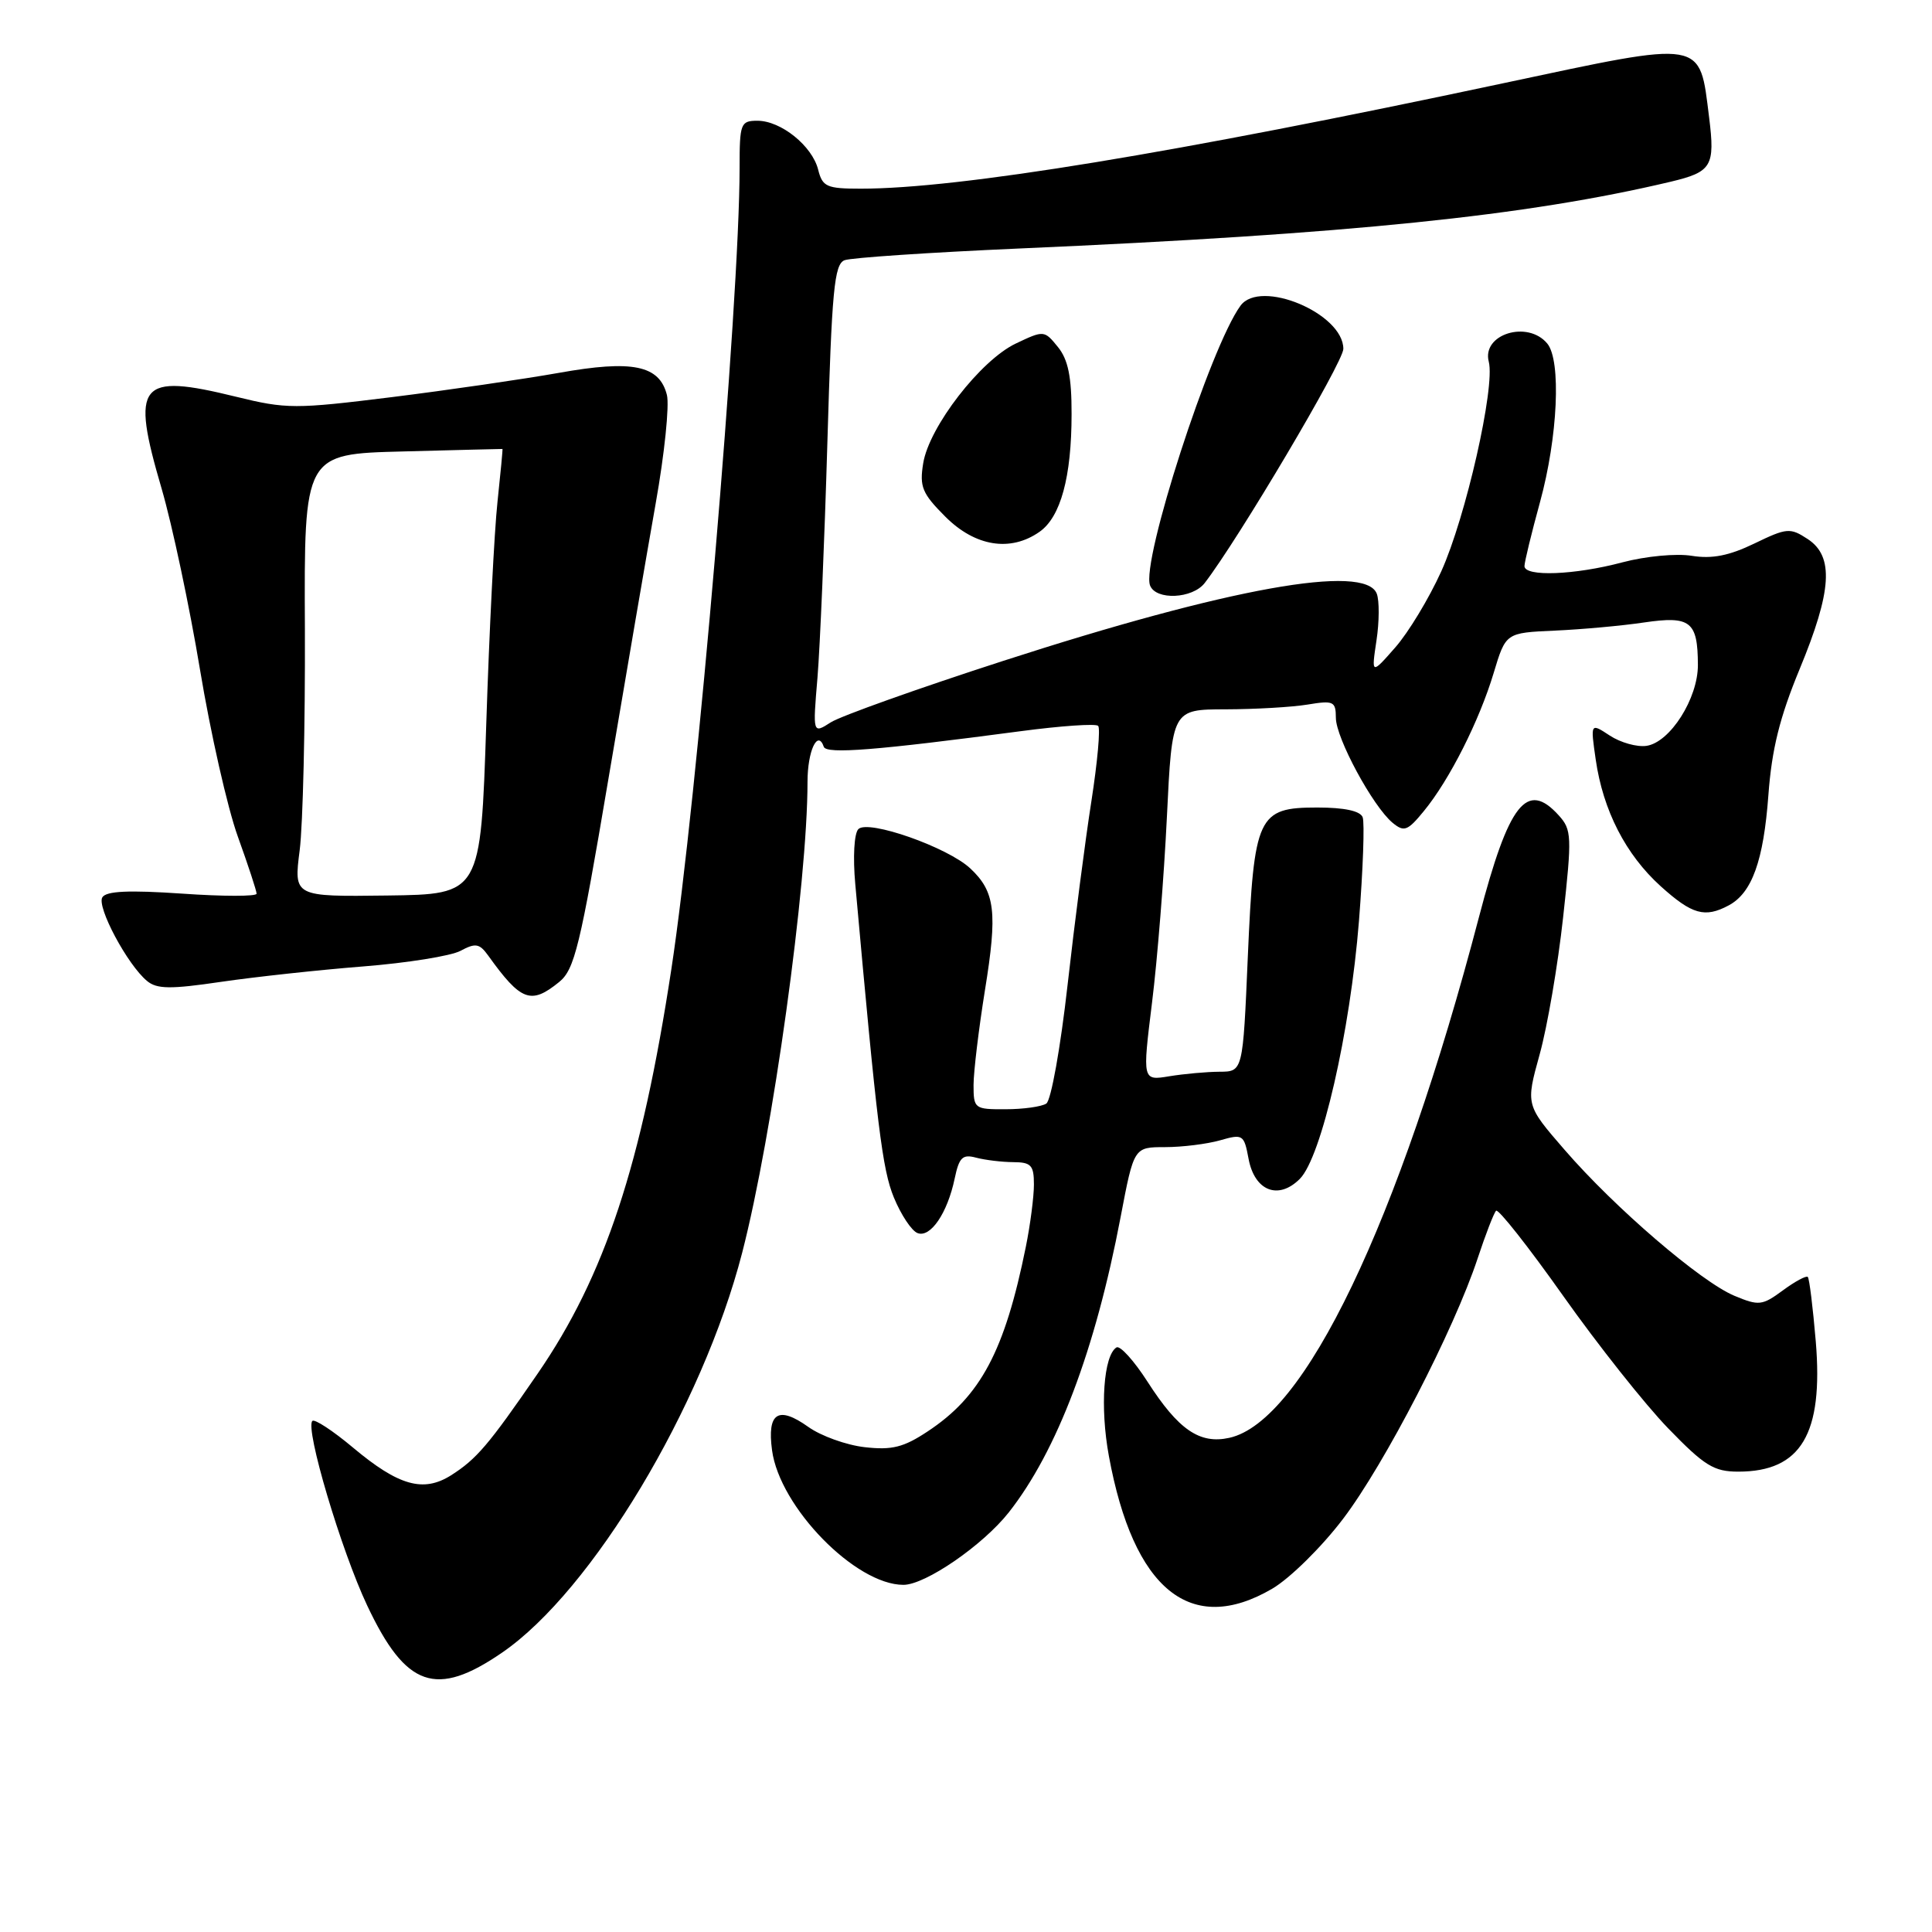 <?xml version="1.0" encoding="UTF-8" standalone="no"?>
<!DOCTYPE svg PUBLIC "-//W3C//DTD SVG 1.1//EN" "http://www.w3.org/Graphics/SVG/1.1/DTD/svg11.dtd" >
<svg xmlns="http://www.w3.org/2000/svg" xmlns:xlink="http://www.w3.org/1999/xlink" version="1.1" viewBox="0 0 256 256">
 <g >
 <path fill="currentColor"
d=" M 66.56 218.96 C 78.45 210.78 93.06 186.43 98.34 166.00 C 102.38 150.36 107.00 117.06 107.00 103.59 C 107.00 99.51 108.35 96.61 109.16 98.96 C 109.51 99.95 116.15 99.42 135.22 96.89 C 140.56 96.18 145.20 95.86 145.51 96.18 C 145.83 96.49 145.42 100.97 144.62 106.13 C 143.81 111.28 142.39 122.25 141.46 130.50 C 140.53 138.78 139.27 145.83 138.64 146.23 C 138.01 146.64 135.59 146.98 133.25 146.98 C 129.12 147.00 129.00 146.91 129.00 143.75 C 129.01 141.96 129.69 136.32 130.51 131.21 C 132.19 120.87 131.87 118.16 128.58 115.08 C 125.59 112.27 115.04 108.56 113.74 109.86 C 113.18 110.42 113.00 113.55 113.33 117.17 C 116.22 149.31 116.91 154.94 118.44 158.67 C 119.39 160.97 120.79 163.09 121.58 163.39 C 123.29 164.05 125.54 160.75 126.50 156.16 C 127.09 153.35 127.54 152.91 129.35 153.40 C 130.53 153.71 132.74 153.98 134.25 153.99 C 136.63 154.00 137.00 154.40 137.00 156.95 C 137.00 158.57 136.52 162.29 135.93 165.20 C 133.14 179.01 129.94 185.03 122.92 189.67 C 119.74 191.78 118.19 192.17 114.59 191.76 C 112.17 191.49 108.79 190.28 107.10 189.07 C 103.11 186.23 101.63 187.19 102.30 192.17 C 103.31 199.71 113.36 210.00 119.71 210.00 C 122.61 210.00 130.23 204.76 133.67 200.40 C 140.06 192.28 145.14 178.89 148.49 161.25 C 150.25 152.00 150.25 152.00 154.38 152.00 C 156.65 152.00 159.93 151.59 161.66 151.10 C 164.69 150.23 164.84 150.33 165.44 153.54 C 166.24 157.82 169.39 159.05 172.23 156.21 C 175.10 153.34 178.90 136.76 180.07 122.04 C 180.61 115.19 180.83 109.00 180.56 108.29 C 180.24 107.45 178.13 107.00 174.55 107.00 C 166.65 107.00 166.16 108.05 165.34 126.82 C 164.69 142.00 164.69 142.00 161.59 142.01 C 159.89 142.02 156.90 142.29 154.94 142.61 C 151.37 143.20 151.37 143.20 152.65 132.85 C 153.36 127.16 154.24 116.09 154.62 108.25 C 155.31 94.00 155.31 94.00 162.41 93.99 C 166.31 93.98 171.19 93.70 173.25 93.36 C 176.71 92.79 177.00 92.93 177.01 95.12 C 177.02 97.80 181.91 106.85 184.52 109.02 C 186.05 110.28 186.51 110.11 188.67 107.47 C 192.06 103.35 196.02 95.50 197.92 89.17 C 199.52 83.85 199.52 83.85 206.01 83.56 C 209.58 83.40 214.91 82.92 217.85 82.48 C 224.00 81.58 224.96 82.33 224.98 88.10 C 225.00 92.54 221.29 98.38 218.16 98.83 C 216.91 99.01 214.73 98.40 213.31 97.47 C 210.74 95.78 210.74 95.78 211.44 100.64 C 212.41 107.38 215.41 113.24 220.06 117.44 C 224.21 121.18 225.90 121.66 229.06 119.97 C 232.15 118.32 233.68 114.06 234.32 105.36 C 234.77 99.27 235.82 95.05 238.46 88.66 C 242.75 78.29 243.04 73.72 239.52 71.42 C 237.20 69.90 236.76 69.94 232.46 72.02 C 229.13 73.63 226.87 74.08 224.18 73.65 C 222.12 73.31 218.06 73.70 214.99 74.51 C 208.66 76.20 202.00 76.45 202.00 75.01 C 202.00 74.47 202.93 70.65 204.06 66.53 C 206.42 57.91 206.89 47.77 205.02 45.52 C 202.42 42.39 196.32 44.28 197.27 47.93 C 198.14 51.26 194.22 68.55 190.97 75.72 C 189.36 79.28 186.62 83.81 184.88 85.79 C 181.71 89.40 181.71 89.40 182.39 84.87 C 182.77 82.38 182.78 79.59 182.43 78.67 C 180.89 74.65 162.80 77.90 132.90 87.58 C 121.68 91.21 111.42 94.87 110.09 95.71 C 107.69 97.25 107.69 97.25 108.32 89.79 C 108.66 85.68 109.25 71.70 109.63 58.71 C 110.22 38.44 110.54 35.01 111.91 34.48 C 112.78 34.15 123.17 33.45 135.00 32.93 C 178.91 31.01 202.28 28.61 221.37 24.08 C 226.82 22.78 227.27 22.03 226.47 15.58 C 225.16 5.15 226.07 5.31 199.28 11.01 C 155.55 20.33 127.08 25.00 114.06 25.00 C 109.53 25.00 108.98 24.75 108.41 22.48 C 107.62 19.33 103.48 16.00 100.37 16.00 C 98.13 16.00 98.00 16.35 98.00 22.25 C 98.00 39.94 92.37 106.11 88.96 128.41 C 85.01 154.32 80.14 169.07 71.25 182.00 C 64.72 191.50 63.14 193.34 59.76 195.49 C 56.09 197.80 52.82 196.88 46.77 191.81 C 44.10 189.57 41.68 187.99 41.39 188.28 C 40.40 189.27 45.20 205.42 48.65 212.73 C 53.78 223.61 57.78 225.00 66.56 218.96 Z  M 168.58 210.51 C 170.93 209.13 175.12 205.00 177.96 201.26 C 183.47 194.02 192.69 176.16 195.80 166.73 C 196.85 163.56 197.94 160.73 198.24 160.43 C 198.53 160.14 202.53 165.21 207.12 171.70 C 211.71 178.19 217.97 186.09 221.03 189.25 C 225.85 194.23 227.10 195.00 230.33 195.00 C 238.65 195.00 241.62 190.01 240.60 177.75 C 240.22 173.26 239.75 169.41 239.54 169.20 C 239.33 169.00 237.84 169.80 236.23 170.99 C 233.50 173.00 233.06 173.05 229.82 171.70 C 225.37 169.84 213.96 160.04 207.31 152.35 C 202.16 146.41 202.16 146.41 204.01 139.72 C 205.03 136.05 206.43 127.87 207.12 121.56 C 208.30 110.80 208.27 109.95 206.54 108.04 C 202.31 103.37 199.93 106.41 195.97 121.52 C 185.37 161.99 172.72 188.36 162.89 190.52 C 158.96 191.39 156.14 189.45 152.05 183.08 C 150.26 180.29 148.41 178.25 147.94 178.54 C 146.23 179.60 145.74 186.47 146.93 192.92 C 150.18 210.65 157.79 216.83 168.58 210.51 Z  M 74.08 130.13 C 76.13 128.48 76.87 125.42 80.59 103.38 C 82.90 89.70 85.74 73.17 86.89 66.66 C 88.05 60.16 88.71 53.71 88.37 52.34 C 87.38 48.39 83.80 47.66 74.03 49.41 C 69.34 50.24 59.39 51.69 51.93 52.62 C 39.11 54.21 37.96 54.21 31.28 52.57 C 18.36 49.40 17.30 50.71 21.42 64.76 C 22.82 69.57 25.11 80.35 26.50 88.72 C 27.89 97.09 30.14 107.04 31.51 110.84 C 32.88 114.64 34.00 118.05 34.00 118.42 C 34.00 118.79 29.56 118.79 24.14 118.41 C 17.08 117.93 14.08 118.06 13.56 118.90 C 12.79 120.15 16.88 127.83 19.48 129.98 C 20.79 131.07 22.58 131.09 29.29 130.10 C 33.81 129.44 42.27 128.52 48.10 128.06 C 53.93 127.60 59.75 126.67 61.02 125.99 C 63.01 124.92 63.53 125.01 64.69 126.62 C 69.03 132.67 70.35 133.16 74.08 130.13 Z  M 159.63 77.25 C 164.06 71.51 178.00 47.98 178.00 46.23 C 178.00 41.53 167.00 36.91 164.37 40.51 C 160.38 45.97 151.18 74.43 152.39 77.58 C 153.16 79.57 158.01 79.35 159.63 77.25 Z  M 137.74 70.47 C 140.54 68.51 141.99 63.21 141.99 54.86 C 142.00 49.93 141.53 47.64 140.18 45.98 C 138.38 43.76 138.32 43.75 134.60 45.52 C 129.94 47.73 123.11 56.56 122.33 61.38 C 121.82 64.50 122.19 65.39 125.27 68.47 C 129.22 72.42 133.89 73.17 137.74 70.47 Z  M 39.71 112.66 C 40.14 109.27 40.45 96.07 40.40 83.33 C 40.29 60.15 40.29 60.15 53.40 59.82 C 60.60 59.63 66.54 59.48 66.58 59.49 C 66.63 59.49 66.33 62.65 65.92 66.50 C 65.50 70.35 64.83 83.62 64.43 96.00 C 63.69 118.50 63.69 118.50 51.31 118.66 C 38.92 118.82 38.92 118.82 39.71 112.66 Z "/>
</g>
</svg>